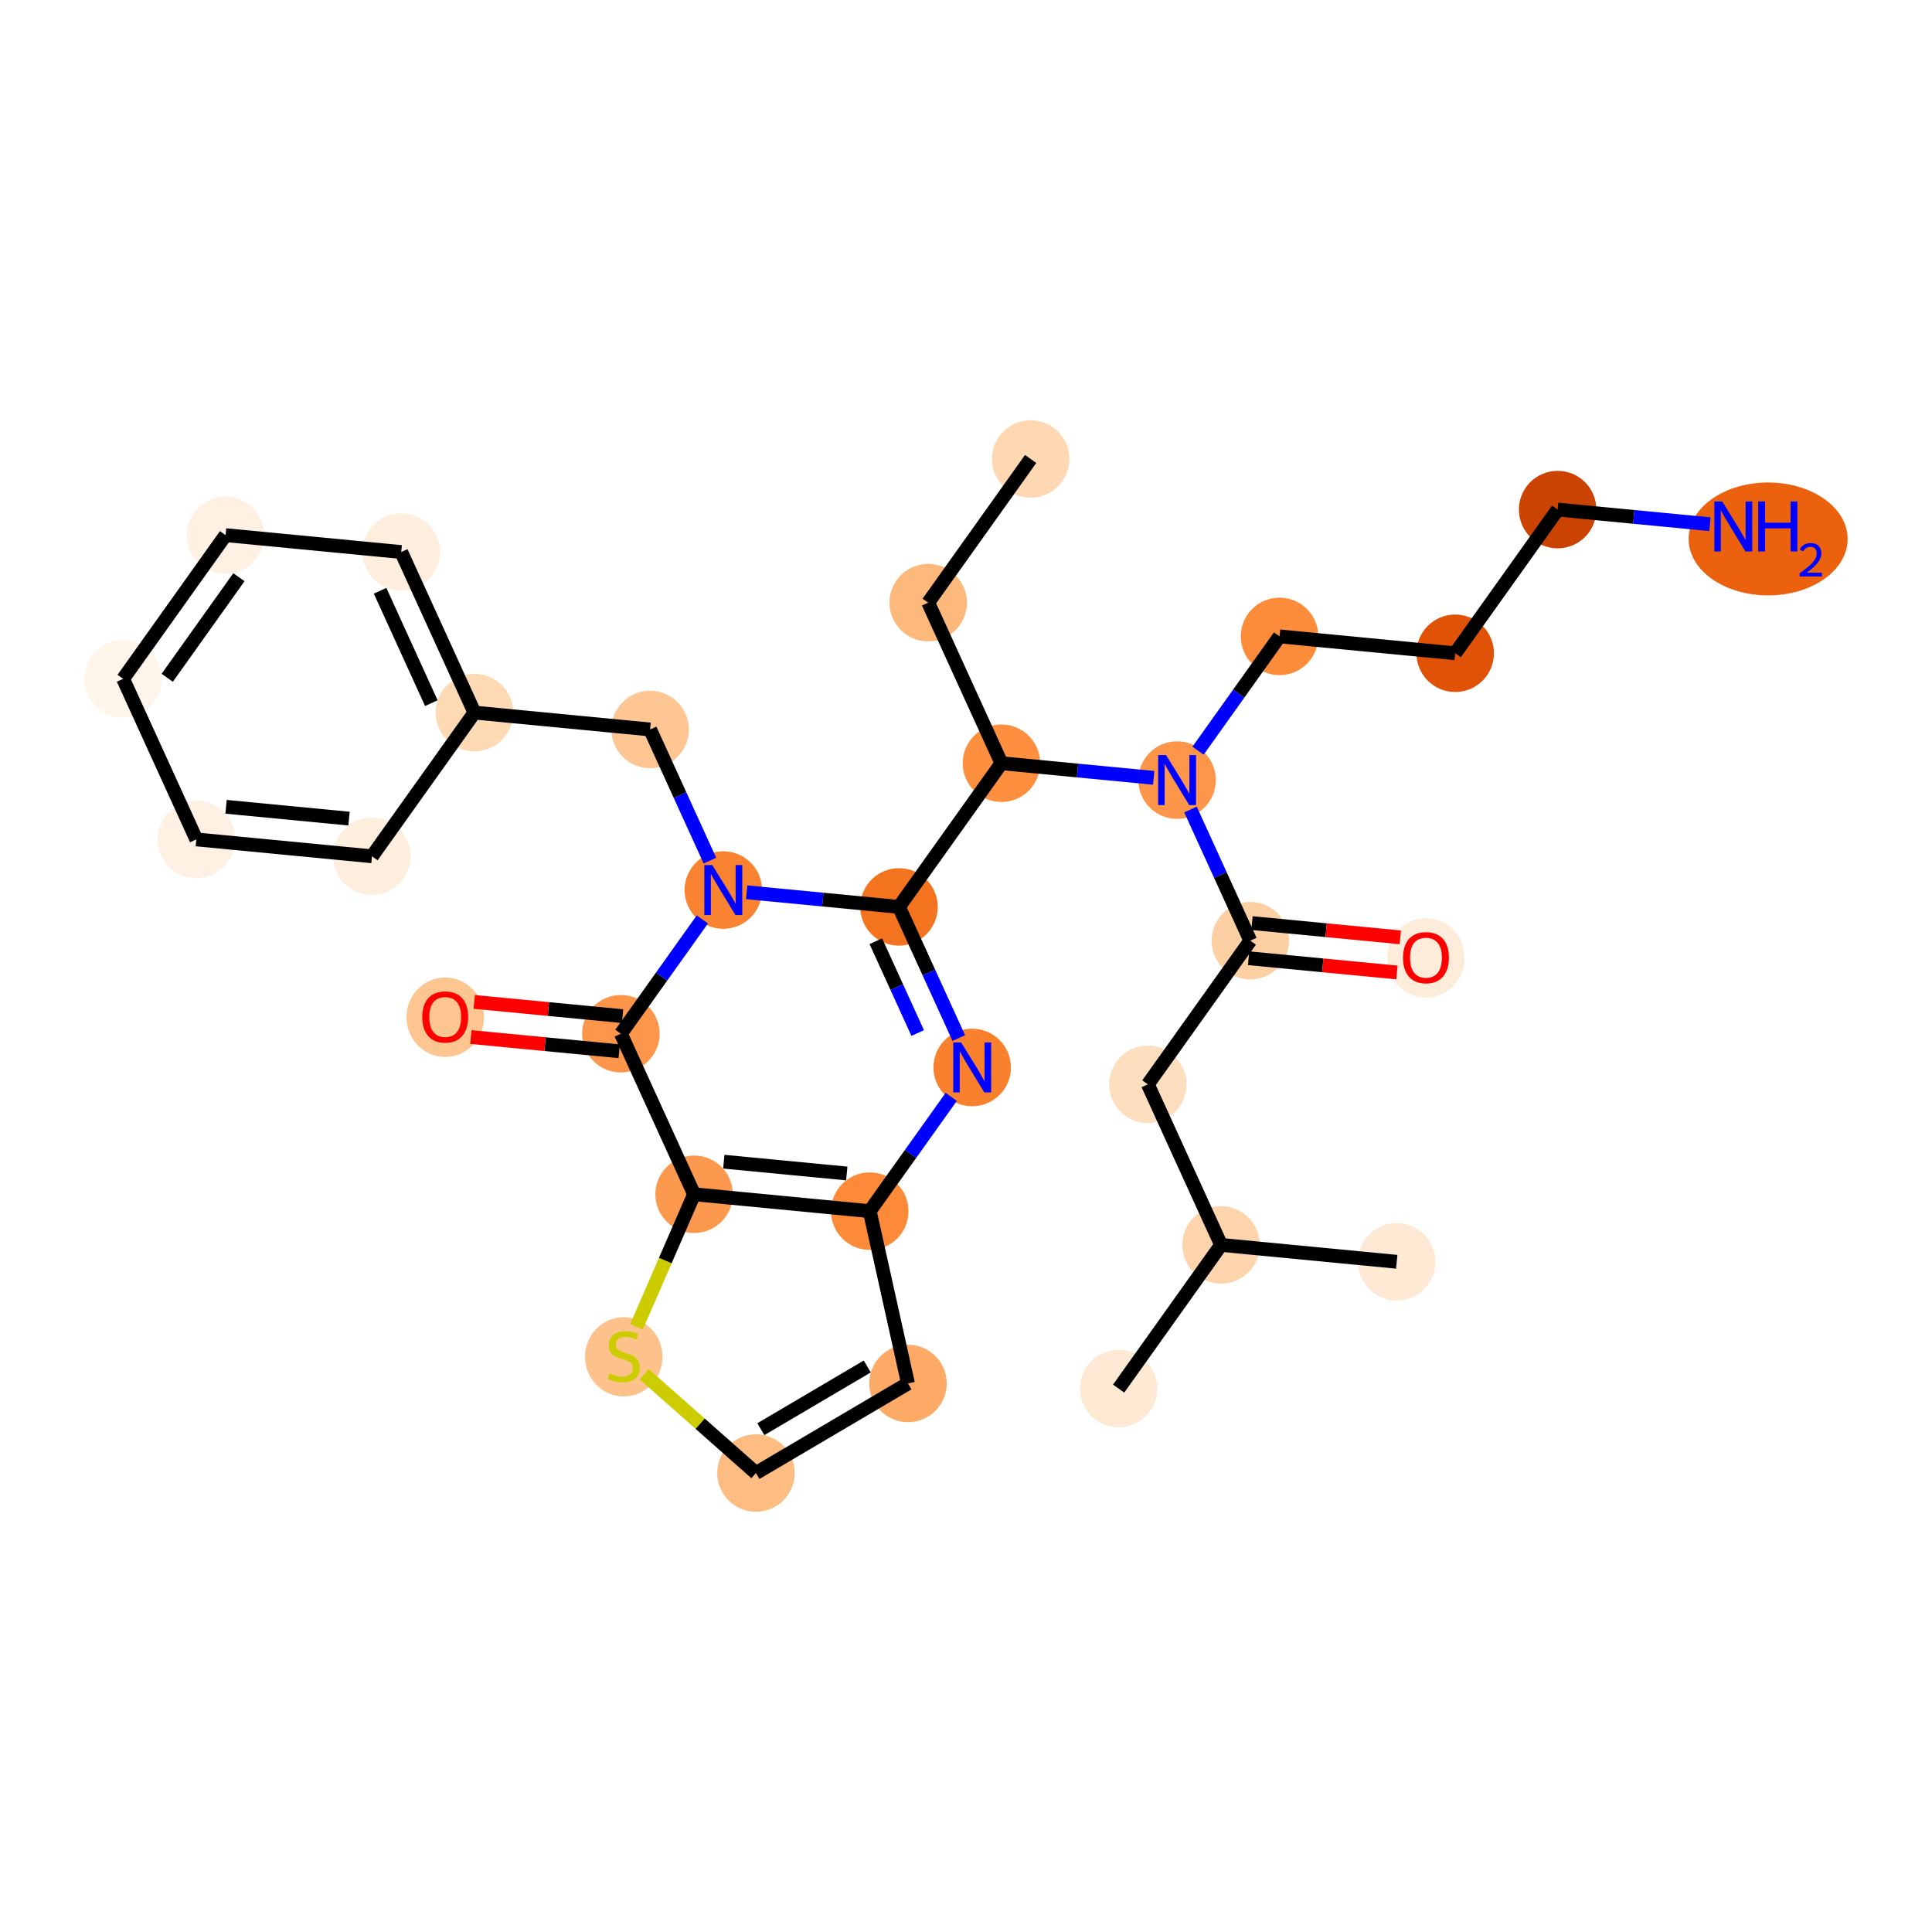 <?xml version='1.0' encoding='iso-8859-1'?>
<svg version='1.1' baseProfile='full'
              xmlns='http://www.w3.org/2000/svg'
                      xmlns:rdkit='http://www.rdkit.org/xml'
                      xmlns:xlink='http://www.w3.org/1999/xlink'
                  xml:space='preserve'
width='280px' height='280px' viewBox='0 0 280 280'>
<!-- END OF HEADER -->
<rect style='opacity:1.0;fill:#FFFFFF;stroke:none' width='280' height='280' x='0' y='0'> </rect>
<ellipse cx='149.369' cy='66.516' rx='5.115' ry='5.115'  style='fill:#FDD8B3;fill-rule:evenodd;stroke:#FDD8B3;stroke-width:1.0px;stroke-linecap:butt;stroke-linejoin:miter;stroke-opacity:1' />
<ellipse cx='134.522' cy='87.341' rx='5.115' ry='5.115'  style='fill:#FDB87B;fill-rule:evenodd;stroke:#FDB87B;stroke-width:1.0px;stroke-linecap:butt;stroke-linejoin:miter;stroke-opacity:1' />
<ellipse cx='145.133' cy='110.611' rx='5.115' ry='5.115'  style='fill:#FD8F3F;fill-rule:evenodd;stroke:#FD8F3F;stroke-width:1.0px;stroke-linecap:butt;stroke-linejoin:miter;stroke-opacity:1' />
<ellipse cx='130.286' cy='131.436' rx='5.115' ry='5.115'  style='fill:#F4731F;fill-rule:evenodd;stroke:#F4731F;stroke-width:1.0px;stroke-linecap:butt;stroke-linejoin:miter;stroke-opacity:1' />
<ellipse cx='140.897' cy='154.706' rx='5.115' ry='5.122'  style='fill:#F9812E;fill-rule:evenodd;stroke:#F9812E;stroke-width:1.0px;stroke-linecap:butt;stroke-linejoin:miter;stroke-opacity:1' />
<ellipse cx='126.05' cy='175.531' rx='5.115' ry='5.115'  style='fill:#FC8A38;fill-rule:evenodd;stroke:#FC8A38;stroke-width:1.0px;stroke-linecap:butt;stroke-linejoin:miter;stroke-opacity:1' />
<ellipse cx='131.591' cy='200.498' rx='5.115' ry='5.115'  style='fill:#FDAA66;fill-rule:evenodd;stroke:#FDAA66;stroke-width:1.0px;stroke-linecap:butt;stroke-linejoin:miter;stroke-opacity:1' />
<ellipse cx='109.558' cy='213.484' rx='5.115' ry='5.115'  style='fill:#FDBC82;fill-rule:evenodd;stroke:#FDBC82;stroke-width:1.0px;stroke-linecap:butt;stroke-linejoin:miter;stroke-opacity:1' />
<ellipse cx='90.399' cy='196.639' rx='5.115' ry='5.245'  style='fill:#FDC28C;fill-rule:evenodd;stroke:#FDC28C;stroke-width:1.0px;stroke-linecap:butt;stroke-linejoin:miter;stroke-opacity:1' />
<ellipse cx='100.592' cy='173.085' rx='5.115' ry='5.115'  style='fill:#FD994E;fill-rule:evenodd;stroke:#FD994E;stroke-width:1.0px;stroke-linecap:butt;stroke-linejoin:miter;stroke-opacity:1' />
<ellipse cx='89.981' cy='149.815' rx='5.115' ry='5.115'  style='fill:#FD964A;fill-rule:evenodd;stroke:#FD964A;stroke-width:1.0px;stroke-linecap:butt;stroke-linejoin:miter;stroke-opacity:1' />
<ellipse cx='64.523' cy='147.425' rx='5.115' ry='5.259'  style='fill:#FDC590;fill-rule:evenodd;stroke:#FDC590;stroke-width:1.0px;stroke-linecap:butt;stroke-linejoin:miter;stroke-opacity:1' />
<ellipse cx='104.828' cy='128.99' rx='5.115' ry='5.122'  style='fill:#F98331;fill-rule:evenodd;stroke:#F98331;stroke-width:1.0px;stroke-linecap:butt;stroke-linejoin:miter;stroke-opacity:1' />
<ellipse cx='94.217' cy='105.72' rx='5.115' ry='5.115'  style='fill:#FDC692;fill-rule:evenodd;stroke:#FDC692;stroke-width:1.0px;stroke-linecap:butt;stroke-linejoin:miter;stroke-opacity:1' />
<ellipse cx='68.759' cy='103.274' rx='5.115' ry='5.115'  style='fill:#FDD9B4;fill-rule:evenodd;stroke:#FDD9B4;stroke-width:1.0px;stroke-linecap:butt;stroke-linejoin:miter;stroke-opacity:1' />
<ellipse cx='58.148' cy='80.004' rx='5.115' ry='5.115'  style='fill:#FEEEDE;fill-rule:evenodd;stroke:#FEEEDE;stroke-width:1.0px;stroke-linecap:butt;stroke-linejoin:miter;stroke-opacity:1' />
<ellipse cx='32.689' cy='77.558' rx='5.115' ry='5.115'  style='fill:#FEF1E4;fill-rule:evenodd;stroke:#FEF1E4;stroke-width:1.0px;stroke-linecap:butt;stroke-linejoin:miter;stroke-opacity:1' />
<ellipse cx='17.842' cy='98.383' rx='5.115' ry='5.115'  style='fill:#FFF5EB;fill-rule:evenodd;stroke:#FFF5EB;stroke-width:1.0px;stroke-linecap:butt;stroke-linejoin:miter;stroke-opacity:1' />
<ellipse cx='28.453' cy='121.653' rx='5.115' ry='5.115'  style='fill:#FEF1E4;fill-rule:evenodd;stroke:#FEF1E4;stroke-width:1.0px;stroke-linecap:butt;stroke-linejoin:miter;stroke-opacity:1' />
<ellipse cx='53.912' cy='124.099' rx='5.115' ry='5.115'  style='fill:#FEEEDE;fill-rule:evenodd;stroke:#FEEEDE;stroke-width:1.0px;stroke-linecap:butt;stroke-linejoin:miter;stroke-opacity:1' />
<ellipse cx='170.592' cy='113.057' rx='5.115' ry='5.122'  style='fill:#FD964A;fill-rule:evenodd;stroke:#FD964A;stroke-width:1.0px;stroke-linecap:butt;stroke-linejoin:miter;stroke-opacity:1' />
<ellipse cx='185.439' cy='92.232' rx='5.115' ry='5.115'  style='fill:#FC8B3A;fill-rule:evenodd;stroke:#FC8B3A;stroke-width:1.0px;stroke-linecap:butt;stroke-linejoin:miter;stroke-opacity:1' />
<ellipse cx='210.897' cy='94.678' rx='5.115' ry='5.115'  style='fill:#E05206;fill-rule:evenodd;stroke:#E05206;stroke-width:1.0px;stroke-linecap:butt;stroke-linejoin:miter;stroke-opacity:1' />
<ellipse cx='225.744' cy='73.853' rx='5.115' ry='5.115'  style='fill:#CB4301;fill-rule:evenodd;stroke:#CB4301;stroke-width:1.0px;stroke-linecap:butt;stroke-linejoin:miter;stroke-opacity:1' />
<ellipse cx='256.25' cy='78.109' rx='11.023' ry='7.682'  style='fill:#EB610E;fill-rule:evenodd;stroke:#EB610E;stroke-width:1.0px;stroke-linecap:butt;stroke-linejoin:miter;stroke-opacity:1' />
<ellipse cx='181.203' cy='136.327' rx='5.115' ry='5.115'  style='fill:#FDD0A3;fill-rule:evenodd;stroke:#FDD0A3;stroke-width:1.0px;stroke-linecap:butt;stroke-linejoin:miter;stroke-opacity:1' />
<ellipse cx='206.661' cy='138.829' rx='5.115' ry='5.259'  style='fill:#FEECDA;fill-rule:evenodd;stroke:#FEECDA;stroke-width:1.0px;stroke-linecap:butt;stroke-linejoin:miter;stroke-opacity:1' />
<ellipse cx='166.356' cy='157.152' rx='5.115' ry='5.115'  style='fill:#FDDFC0;fill-rule:evenodd;stroke:#FDDFC0;stroke-width:1.0px;stroke-linecap:butt;stroke-linejoin:miter;stroke-opacity:1' />
<ellipse cx='176.967' cy='180.422' rx='5.115' ry='5.115'  style='fill:#FDD4AB;fill-rule:evenodd;stroke:#FDD4AB;stroke-width:1.0px;stroke-linecap:butt;stroke-linejoin:miter;stroke-opacity:1' />
<ellipse cx='162.12' cy='201.246' rx='5.115' ry='5.115'  style='fill:#FEE9D4;fill-rule:evenodd;stroke:#FEE9D4;stroke-width:1.0px;stroke-linecap:butt;stroke-linejoin:miter;stroke-opacity:1' />
<ellipse cx='202.425' cy='182.867' rx='5.115' ry='5.115'  style='fill:#FEE9D4;fill-rule:evenodd;stroke:#FEE9D4;stroke-width:1.0px;stroke-linecap:butt;stroke-linejoin:miter;stroke-opacity:1' />
<path class='bond-0 atom-0 atom-1' d='M 149.369,66.516 L 134.522,87.341' style='fill:none;fill-rule:evenodd;stroke:#000000;stroke-width:2.0px;stroke-linecap:butt;stroke-linejoin:miter;stroke-opacity:1' />
<path class='bond-1 atom-1 atom-2' d='M 134.522,87.341 L 145.133,110.611' style='fill:none;fill-rule:evenodd;stroke:#000000;stroke-width:2.0px;stroke-linecap:butt;stroke-linejoin:miter;stroke-opacity:1' />
<path class='bond-2 atom-2 atom-3' d='M 145.133,110.611 L 130.286,131.436' style='fill:none;fill-rule:evenodd;stroke:#000000;stroke-width:2.0px;stroke-linecap:butt;stroke-linejoin:miter;stroke-opacity:1' />
<path class='bond-19 atom-2 atom-20' d='M 145.133,110.611 L 156.169,111.671' style='fill:none;fill-rule:evenodd;stroke:#000000;stroke-width:2.0px;stroke-linecap:butt;stroke-linejoin:miter;stroke-opacity:1' />
<path class='bond-19 atom-2 atom-20' d='M 156.169,111.671 L 167.205,112.731' style='fill:none;fill-rule:evenodd;stroke:#0000FF;stroke-width:2.0px;stroke-linecap:butt;stroke-linejoin:miter;stroke-opacity:1' />
<path class='bond-3 atom-3 atom-4' d='M 130.286,131.436 L 134.62,140.94' style='fill:none;fill-rule:evenodd;stroke:#000000;stroke-width:2.0px;stroke-linecap:butt;stroke-linejoin:miter;stroke-opacity:1' />
<path class='bond-3 atom-3 atom-4' d='M 134.62,140.94 L 138.954,150.445' style='fill:none;fill-rule:evenodd;stroke:#0000FF;stroke-width:2.0px;stroke-linecap:butt;stroke-linejoin:miter;stroke-opacity:1' />
<path class='bond-3 atom-3 atom-4' d='M 126.932,136.409 L 129.966,143.063' style='fill:none;fill-rule:evenodd;stroke:#000000;stroke-width:2.0px;stroke-linecap:butt;stroke-linejoin:miter;stroke-opacity:1' />
<path class='bond-3 atom-3 atom-4' d='M 129.966,143.063 L 133,149.716' style='fill:none;fill-rule:evenodd;stroke:#0000FF;stroke-width:2.0px;stroke-linecap:butt;stroke-linejoin:miter;stroke-opacity:1' />
<path class='bond-30 atom-12 atom-3' d='M 108.214,129.315 L 119.25,130.375' style='fill:none;fill-rule:evenodd;stroke:#0000FF;stroke-width:2.0px;stroke-linecap:butt;stroke-linejoin:miter;stroke-opacity:1' />
<path class='bond-30 atom-12 atom-3' d='M 119.25,130.375 L 130.286,131.436' style='fill:none;fill-rule:evenodd;stroke:#000000;stroke-width:2.0px;stroke-linecap:butt;stroke-linejoin:miter;stroke-opacity:1' />
<path class='bond-4 atom-4 atom-5' d='M 137.86,158.967 L 131.955,167.249' style='fill:none;fill-rule:evenodd;stroke:#0000FF;stroke-width:2.0px;stroke-linecap:butt;stroke-linejoin:miter;stroke-opacity:1' />
<path class='bond-4 atom-4 atom-5' d='M 131.955,167.249 L 126.05,175.531' style='fill:none;fill-rule:evenodd;stroke:#000000;stroke-width:2.0px;stroke-linecap:butt;stroke-linejoin:miter;stroke-opacity:1' />
<path class='bond-5 atom-5 atom-6' d='M 126.05,175.531 L 131.591,200.498' style='fill:none;fill-rule:evenodd;stroke:#000000;stroke-width:2.0px;stroke-linecap:butt;stroke-linejoin:miter;stroke-opacity:1' />
<path class='bond-32 atom-9 atom-5' d='M 100.592,173.085 L 126.05,175.531' style='fill:none;fill-rule:evenodd;stroke:#000000;stroke-width:2.0px;stroke-linecap:butt;stroke-linejoin:miter;stroke-opacity:1' />
<path class='bond-32 atom-9 atom-5' d='M 104.9,168.36 L 122.721,170.072' style='fill:none;fill-rule:evenodd;stroke:#000000;stroke-width:2.0px;stroke-linecap:butt;stroke-linejoin:miter;stroke-opacity:1' />
<path class='bond-6 atom-6 atom-7' d='M 131.591,200.498 L 109.558,213.484' style='fill:none;fill-rule:evenodd;stroke:#000000;stroke-width:2.0px;stroke-linecap:butt;stroke-linejoin:miter;stroke-opacity:1' />
<path class='bond-6 atom-6 atom-7' d='M 125.689,198.04 L 110.266,207.129' style='fill:none;fill-rule:evenodd;stroke:#000000;stroke-width:2.0px;stroke-linecap:butt;stroke-linejoin:miter;stroke-opacity:1' />
<path class='bond-7 atom-7 atom-8' d='M 109.558,213.484 L 101.459,206.322' style='fill:none;fill-rule:evenodd;stroke:#000000;stroke-width:2.0px;stroke-linecap:butt;stroke-linejoin:miter;stroke-opacity:1' />
<path class='bond-7 atom-7 atom-8' d='M 101.459,206.322 L 93.361,199.16' style='fill:none;fill-rule:evenodd;stroke:#CCCC00;stroke-width:2.0px;stroke-linecap:butt;stroke-linejoin:miter;stroke-opacity:1' />
<path class='bond-8 atom-8 atom-9' d='M 92.246,192.291 L 96.419,182.688' style='fill:none;fill-rule:evenodd;stroke:#CCCC00;stroke-width:2.0px;stroke-linecap:butt;stroke-linejoin:miter;stroke-opacity:1' />
<path class='bond-8 atom-8 atom-9' d='M 96.419,182.688 L 100.592,173.085' style='fill:none;fill-rule:evenodd;stroke:#000000;stroke-width:2.0px;stroke-linecap:butt;stroke-linejoin:miter;stroke-opacity:1' />
<path class='bond-9 atom-9 atom-10' d='M 100.592,173.085 L 89.981,149.815' style='fill:none;fill-rule:evenodd;stroke:#000000;stroke-width:2.0px;stroke-linecap:butt;stroke-linejoin:miter;stroke-opacity:1' />
<path class='bond-10 atom-10 atom-11' d='M 90.225,147.269 L 79.478,146.236' style='fill:none;fill-rule:evenodd;stroke:#000000;stroke-width:2.0px;stroke-linecap:butt;stroke-linejoin:miter;stroke-opacity:1' />
<path class='bond-10 atom-10 atom-11' d='M 79.478,146.236 L 68.731,145.204' style='fill:none;fill-rule:evenodd;stroke:#FF0000;stroke-width:2.0px;stroke-linecap:butt;stroke-linejoin:miter;stroke-opacity:1' />
<path class='bond-10 atom-10 atom-11' d='M 89.736,152.36 L 78.989,151.328' style='fill:none;fill-rule:evenodd;stroke:#000000;stroke-width:2.0px;stroke-linecap:butt;stroke-linejoin:miter;stroke-opacity:1' />
<path class='bond-10 atom-10 atom-11' d='M 78.989,151.328 L 68.242,150.296' style='fill:none;fill-rule:evenodd;stroke:#FF0000;stroke-width:2.0px;stroke-linecap:butt;stroke-linejoin:miter;stroke-opacity:1' />
<path class='bond-11 atom-10 atom-12' d='M 89.981,149.815 L 95.886,141.533' style='fill:none;fill-rule:evenodd;stroke:#000000;stroke-width:2.0px;stroke-linecap:butt;stroke-linejoin:miter;stroke-opacity:1' />
<path class='bond-11 atom-10 atom-12' d='M 95.886,141.533 L 101.79,133.251' style='fill:none;fill-rule:evenodd;stroke:#0000FF;stroke-width:2.0px;stroke-linecap:butt;stroke-linejoin:miter;stroke-opacity:1' />
<path class='bond-12 atom-12 atom-13' d='M 102.885,124.729 L 98.551,115.224' style='fill:none;fill-rule:evenodd;stroke:#0000FF;stroke-width:2.0px;stroke-linecap:butt;stroke-linejoin:miter;stroke-opacity:1' />
<path class='bond-12 atom-12 atom-13' d='M 98.551,115.224 L 94.217,105.72' style='fill:none;fill-rule:evenodd;stroke:#000000;stroke-width:2.0px;stroke-linecap:butt;stroke-linejoin:miter;stroke-opacity:1' />
<path class='bond-13 atom-13 atom-14' d='M 94.217,105.72 L 68.759,103.274' style='fill:none;fill-rule:evenodd;stroke:#000000;stroke-width:2.0px;stroke-linecap:butt;stroke-linejoin:miter;stroke-opacity:1' />
<path class='bond-14 atom-14 atom-15' d='M 68.759,103.274 L 58.148,80.004' style='fill:none;fill-rule:evenodd;stroke:#000000;stroke-width:2.0px;stroke-linecap:butt;stroke-linejoin:miter;stroke-opacity:1' />
<path class='bond-14 atom-14 atom-15' d='M 62.513,101.906 L 55.085,85.617' style='fill:none;fill-rule:evenodd;stroke:#000000;stroke-width:2.0px;stroke-linecap:butt;stroke-linejoin:miter;stroke-opacity:1' />
<path class='bond-31 atom-19 atom-14' d='M 53.912,124.099 L 68.759,103.274' style='fill:none;fill-rule:evenodd;stroke:#000000;stroke-width:2.0px;stroke-linecap:butt;stroke-linejoin:miter;stroke-opacity:1' />
<path class='bond-15 atom-15 atom-16' d='M 58.148,80.004 L 32.689,77.558' style='fill:none;fill-rule:evenodd;stroke:#000000;stroke-width:2.0px;stroke-linecap:butt;stroke-linejoin:miter;stroke-opacity:1' />
<path class='bond-16 atom-16 atom-17' d='M 32.689,77.558 L 17.842,98.383' style='fill:none;fill-rule:evenodd;stroke:#000000;stroke-width:2.0px;stroke-linecap:butt;stroke-linejoin:miter;stroke-opacity:1' />
<path class='bond-16 atom-16 atom-17' d='M 34.627,83.651 L 24.234,98.229' style='fill:none;fill-rule:evenodd;stroke:#000000;stroke-width:2.0px;stroke-linecap:butt;stroke-linejoin:miter;stroke-opacity:1' />
<path class='bond-17 atom-17 atom-18' d='M 17.842,98.383 L 28.453,121.653' style='fill:none;fill-rule:evenodd;stroke:#000000;stroke-width:2.0px;stroke-linecap:butt;stroke-linejoin:miter;stroke-opacity:1' />
<path class='bond-18 atom-18 atom-19' d='M 28.453,121.653 L 53.912,124.099' style='fill:none;fill-rule:evenodd;stroke:#000000;stroke-width:2.0px;stroke-linecap:butt;stroke-linejoin:miter;stroke-opacity:1' />
<path class='bond-18 atom-18 atom-19' d='M 32.761,116.928 L 50.582,118.64' style='fill:none;fill-rule:evenodd;stroke:#000000;stroke-width:2.0px;stroke-linecap:butt;stroke-linejoin:miter;stroke-opacity:1' />
<path class='bond-20 atom-20 atom-21' d='M 173.629,108.796 L 179.534,100.514' style='fill:none;fill-rule:evenodd;stroke:#0000FF;stroke-width:2.0px;stroke-linecap:butt;stroke-linejoin:miter;stroke-opacity:1' />
<path class='bond-20 atom-20 atom-21' d='M 179.534,100.514 L 185.439,92.232' style='fill:none;fill-rule:evenodd;stroke:#000000;stroke-width:2.0px;stroke-linecap:butt;stroke-linejoin:miter;stroke-opacity:1' />
<path class='bond-24 atom-20 atom-25' d='M 172.534,117.318 L 176.869,126.822' style='fill:none;fill-rule:evenodd;stroke:#0000FF;stroke-width:2.0px;stroke-linecap:butt;stroke-linejoin:miter;stroke-opacity:1' />
<path class='bond-24 atom-20 atom-25' d='M 176.869,126.822 L 181.203,136.327' style='fill:none;fill-rule:evenodd;stroke:#000000;stroke-width:2.0px;stroke-linecap:butt;stroke-linejoin:miter;stroke-opacity:1' />
<path class='bond-21 atom-21 atom-22' d='M 185.439,92.232 L 210.897,94.678' style='fill:none;fill-rule:evenodd;stroke:#000000;stroke-width:2.0px;stroke-linecap:butt;stroke-linejoin:miter;stroke-opacity:1' />
<path class='bond-22 atom-22 atom-23' d='M 210.897,94.678 L 225.744,73.853' style='fill:none;fill-rule:evenodd;stroke:#000000;stroke-width:2.0px;stroke-linecap:butt;stroke-linejoin:miter;stroke-opacity:1' />
<path class='bond-23 atom-23 atom-24' d='M 225.744,73.853 L 236.78,74.913' style='fill:none;fill-rule:evenodd;stroke:#000000;stroke-width:2.0px;stroke-linecap:butt;stroke-linejoin:miter;stroke-opacity:1' />
<path class='bond-23 atom-23 atom-24' d='M 236.78,74.913 L 247.816,75.973' style='fill:none;fill-rule:evenodd;stroke:#0000FF;stroke-width:2.0px;stroke-linecap:butt;stroke-linejoin:miter;stroke-opacity:1' />
<path class='bond-25 atom-25 atom-26' d='M 180.958,138.873 L 191.705,139.905' style='fill:none;fill-rule:evenodd;stroke:#000000;stroke-width:2.0px;stroke-linecap:butt;stroke-linejoin:miter;stroke-opacity:1' />
<path class='bond-25 atom-25 atom-26' d='M 191.705,139.905 L 202.452,140.938' style='fill:none;fill-rule:evenodd;stroke:#FF0000;stroke-width:2.0px;stroke-linecap:butt;stroke-linejoin:miter;stroke-opacity:1' />
<path class='bond-25 atom-25 atom-26' d='M 181.447,133.781 L 192.194,134.813' style='fill:none;fill-rule:evenodd;stroke:#000000;stroke-width:2.0px;stroke-linecap:butt;stroke-linejoin:miter;stroke-opacity:1' />
<path class='bond-25 atom-25 atom-26' d='M 192.194,134.813 L 202.941,135.846' style='fill:none;fill-rule:evenodd;stroke:#FF0000;stroke-width:2.0px;stroke-linecap:butt;stroke-linejoin:miter;stroke-opacity:1' />
<path class='bond-26 atom-25 atom-27' d='M 181.203,136.327 L 166.356,157.152' style='fill:none;fill-rule:evenodd;stroke:#000000;stroke-width:2.0px;stroke-linecap:butt;stroke-linejoin:miter;stroke-opacity:1' />
<path class='bond-27 atom-27 atom-28' d='M 166.356,157.152 L 176.967,180.422' style='fill:none;fill-rule:evenodd;stroke:#000000;stroke-width:2.0px;stroke-linecap:butt;stroke-linejoin:miter;stroke-opacity:1' />
<path class='bond-28 atom-28 atom-29' d='M 176.967,180.422 L 162.12,201.246' style='fill:none;fill-rule:evenodd;stroke:#000000;stroke-width:2.0px;stroke-linecap:butt;stroke-linejoin:miter;stroke-opacity:1' />
<path class='bond-29 atom-28 atom-30' d='M 176.967,180.422 L 202.425,182.867' style='fill:none;fill-rule:evenodd;stroke:#000000;stroke-width:2.0px;stroke-linecap:butt;stroke-linejoin:miter;stroke-opacity:1' />
<path  class='atom-4' d='M 139.296 151.084
L 141.67 154.921
Q 141.905 155.299, 142.284 155.985
Q 142.662 156.67, 142.683 156.711
L 142.683 151.084
L 143.644 151.084
L 143.644 158.327
L 142.652 158.327
L 140.105 154.133
Q 139.808 153.642, 139.491 153.079
Q 139.184 152.517, 139.092 152.343
L 139.092 158.327
L 138.151 158.327
L 138.151 151.084
L 139.296 151.084
' fill='#0000FF'/>
<path  class='atom-8' d='M 88.353 199.027
Q 88.435 199.058, 88.773 199.201
Q 89.11 199.344, 89.478 199.436
Q 89.857 199.518, 90.225 199.518
Q 90.911 199.518, 91.31 199.191
Q 91.709 198.853, 91.709 198.27
Q 91.709 197.871, 91.504 197.626
Q 91.31 197.38, 91.003 197.247
Q 90.696 197.114, 90.184 196.961
Q 89.54 196.766, 89.151 196.582
Q 88.773 196.398, 88.496 196.009
Q 88.23 195.621, 88.23 194.966
Q 88.23 194.055, 88.844 193.493
Q 89.468 192.93, 90.696 192.93
Q 91.535 192.93, 92.486 193.329
L 92.251 194.117
Q 91.381 193.759, 90.727 193.759
Q 90.021 193.759, 89.632 194.055
Q 89.243 194.342, 89.253 194.843
Q 89.253 195.232, 89.448 195.467
Q 89.652 195.702, 89.939 195.835
Q 90.236 195.968, 90.727 196.122
Q 91.381 196.327, 91.77 196.531
Q 92.159 196.736, 92.435 197.155
Q 92.721 197.564, 92.721 198.27
Q 92.721 199.273, 92.046 199.815
Q 91.381 200.347, 90.266 200.347
Q 89.622 200.347, 89.131 200.204
Q 88.65 200.071, 88.077 199.835
L 88.353 199.027
' fill='#CCCC00'/>
<path  class='atom-11' d='M 61.198 147.389
Q 61.198 145.65, 62.057 144.678
Q 62.917 143.707, 64.523 143.707
Q 66.129 143.707, 66.988 144.678
Q 67.848 145.65, 67.848 147.389
Q 67.848 149.149, 66.978 150.152
Q 66.109 151.144, 64.523 151.144
Q 62.927 151.144, 62.057 150.152
Q 61.198 149.159, 61.198 147.389
M 64.523 150.326
Q 65.628 150.326, 66.221 149.589
Q 66.825 148.842, 66.825 147.389
Q 66.825 145.967, 66.221 145.251
Q 65.628 144.525, 64.523 144.525
Q 63.418 144.525, 62.814 145.241
Q 62.221 145.957, 62.221 147.389
Q 62.221 148.852, 62.814 149.589
Q 63.418 150.326, 64.523 150.326
' fill='#FF0000'/>
<path  class='atom-12' d='M 103.227 125.369
L 105.6 129.205
Q 105.836 129.583, 106.214 130.269
Q 106.593 130.954, 106.613 130.995
L 106.613 125.369
L 107.575 125.369
L 107.575 132.612
L 106.583 132.612
L 104.035 128.417
Q 103.739 127.926, 103.421 127.363
Q 103.114 126.801, 103.022 126.627
L 103.022 132.612
L 102.081 132.612
L 102.081 125.369
L 103.227 125.369
' fill='#0000FF'/>
<path  class='atom-20' d='M 168.99 109.435
L 171.364 113.271
Q 171.599 113.65, 171.978 114.335
Q 172.356 115.021, 172.377 115.062
L 172.377 109.435
L 173.338 109.435
L 173.338 116.678
L 172.346 116.678
L 169.799 112.484
Q 169.502 111.993, 169.185 111.43
Q 168.878 110.867, 168.786 110.693
L 168.786 116.678
L 167.845 116.678
L 167.845 109.435
L 168.99 109.435
' fill='#0000FF'/>
<path  class='atom-24' d='M 249.601 72.677
L 251.974 76.513
Q 252.21 76.892, 252.588 77.577
Q 252.967 78.263, 252.987 78.304
L 252.987 72.677
L 253.949 72.677
L 253.949 79.92
L 252.957 79.92
L 250.409 75.726
Q 250.113 75.235, 249.795 74.672
Q 249.488 74.109, 249.396 73.936
L 249.396 79.92
L 248.455 79.92
L 248.455 72.677
L 249.601 72.677
' fill='#0000FF'/>
<path  class='atom-24' d='M 254.818 72.677
L 255.8 72.677
L 255.8 75.757
L 259.504 75.757
L 259.504 72.677
L 260.486 72.677
L 260.486 79.92
L 259.504 79.92
L 259.504 76.575
L 255.8 76.575
L 255.8 79.92
L 254.818 79.92
L 254.818 72.677
' fill='#0000FF'/>
<path  class='atom-24' d='M 260.837 79.666
Q 261.013 79.214, 261.431 78.964
Q 261.85 78.707, 262.43 78.707
Q 263.153 78.707, 263.558 79.099
Q 263.963 79.49, 263.963 80.186
Q 263.963 80.895, 263.436 81.556
Q 262.917 82.218, 261.836 83.001
L 264.044 83.001
L 264.044 83.542
L 260.823 83.542
L 260.823 83.089
Q 261.715 82.454, 262.241 81.982
Q 262.775 81.509, 263.031 81.084
Q 263.288 80.659, 263.288 80.22
Q 263.288 79.76, 263.058 79.504
Q 262.829 79.247, 262.43 79.247
Q 262.046 79.247, 261.789 79.403
Q 261.532 79.558, 261.35 79.902
L 260.837 79.666
' fill='#0000FF'/>
<path  class='atom-26' d='M 203.336 138.793
Q 203.336 137.054, 204.195 136.082
Q 205.055 135.11, 206.661 135.11
Q 208.267 135.11, 209.126 136.082
Q 209.986 137.054, 209.986 138.793
Q 209.986 140.553, 209.116 141.555
Q 208.246 142.547, 206.661 142.547
Q 205.065 142.547, 204.195 141.555
Q 203.336 140.563, 203.336 138.793
M 206.661 141.729
Q 207.766 141.729, 208.359 140.992
Q 208.963 140.246, 208.963 138.793
Q 208.963 137.371, 208.359 136.655
Q 207.766 135.929, 206.661 135.929
Q 205.556 135.929, 204.952 136.645
Q 204.359 137.361, 204.359 138.793
Q 204.359 140.256, 204.952 140.992
Q 205.556 141.729, 206.661 141.729
' fill='#FF0000'/>
</svg>
